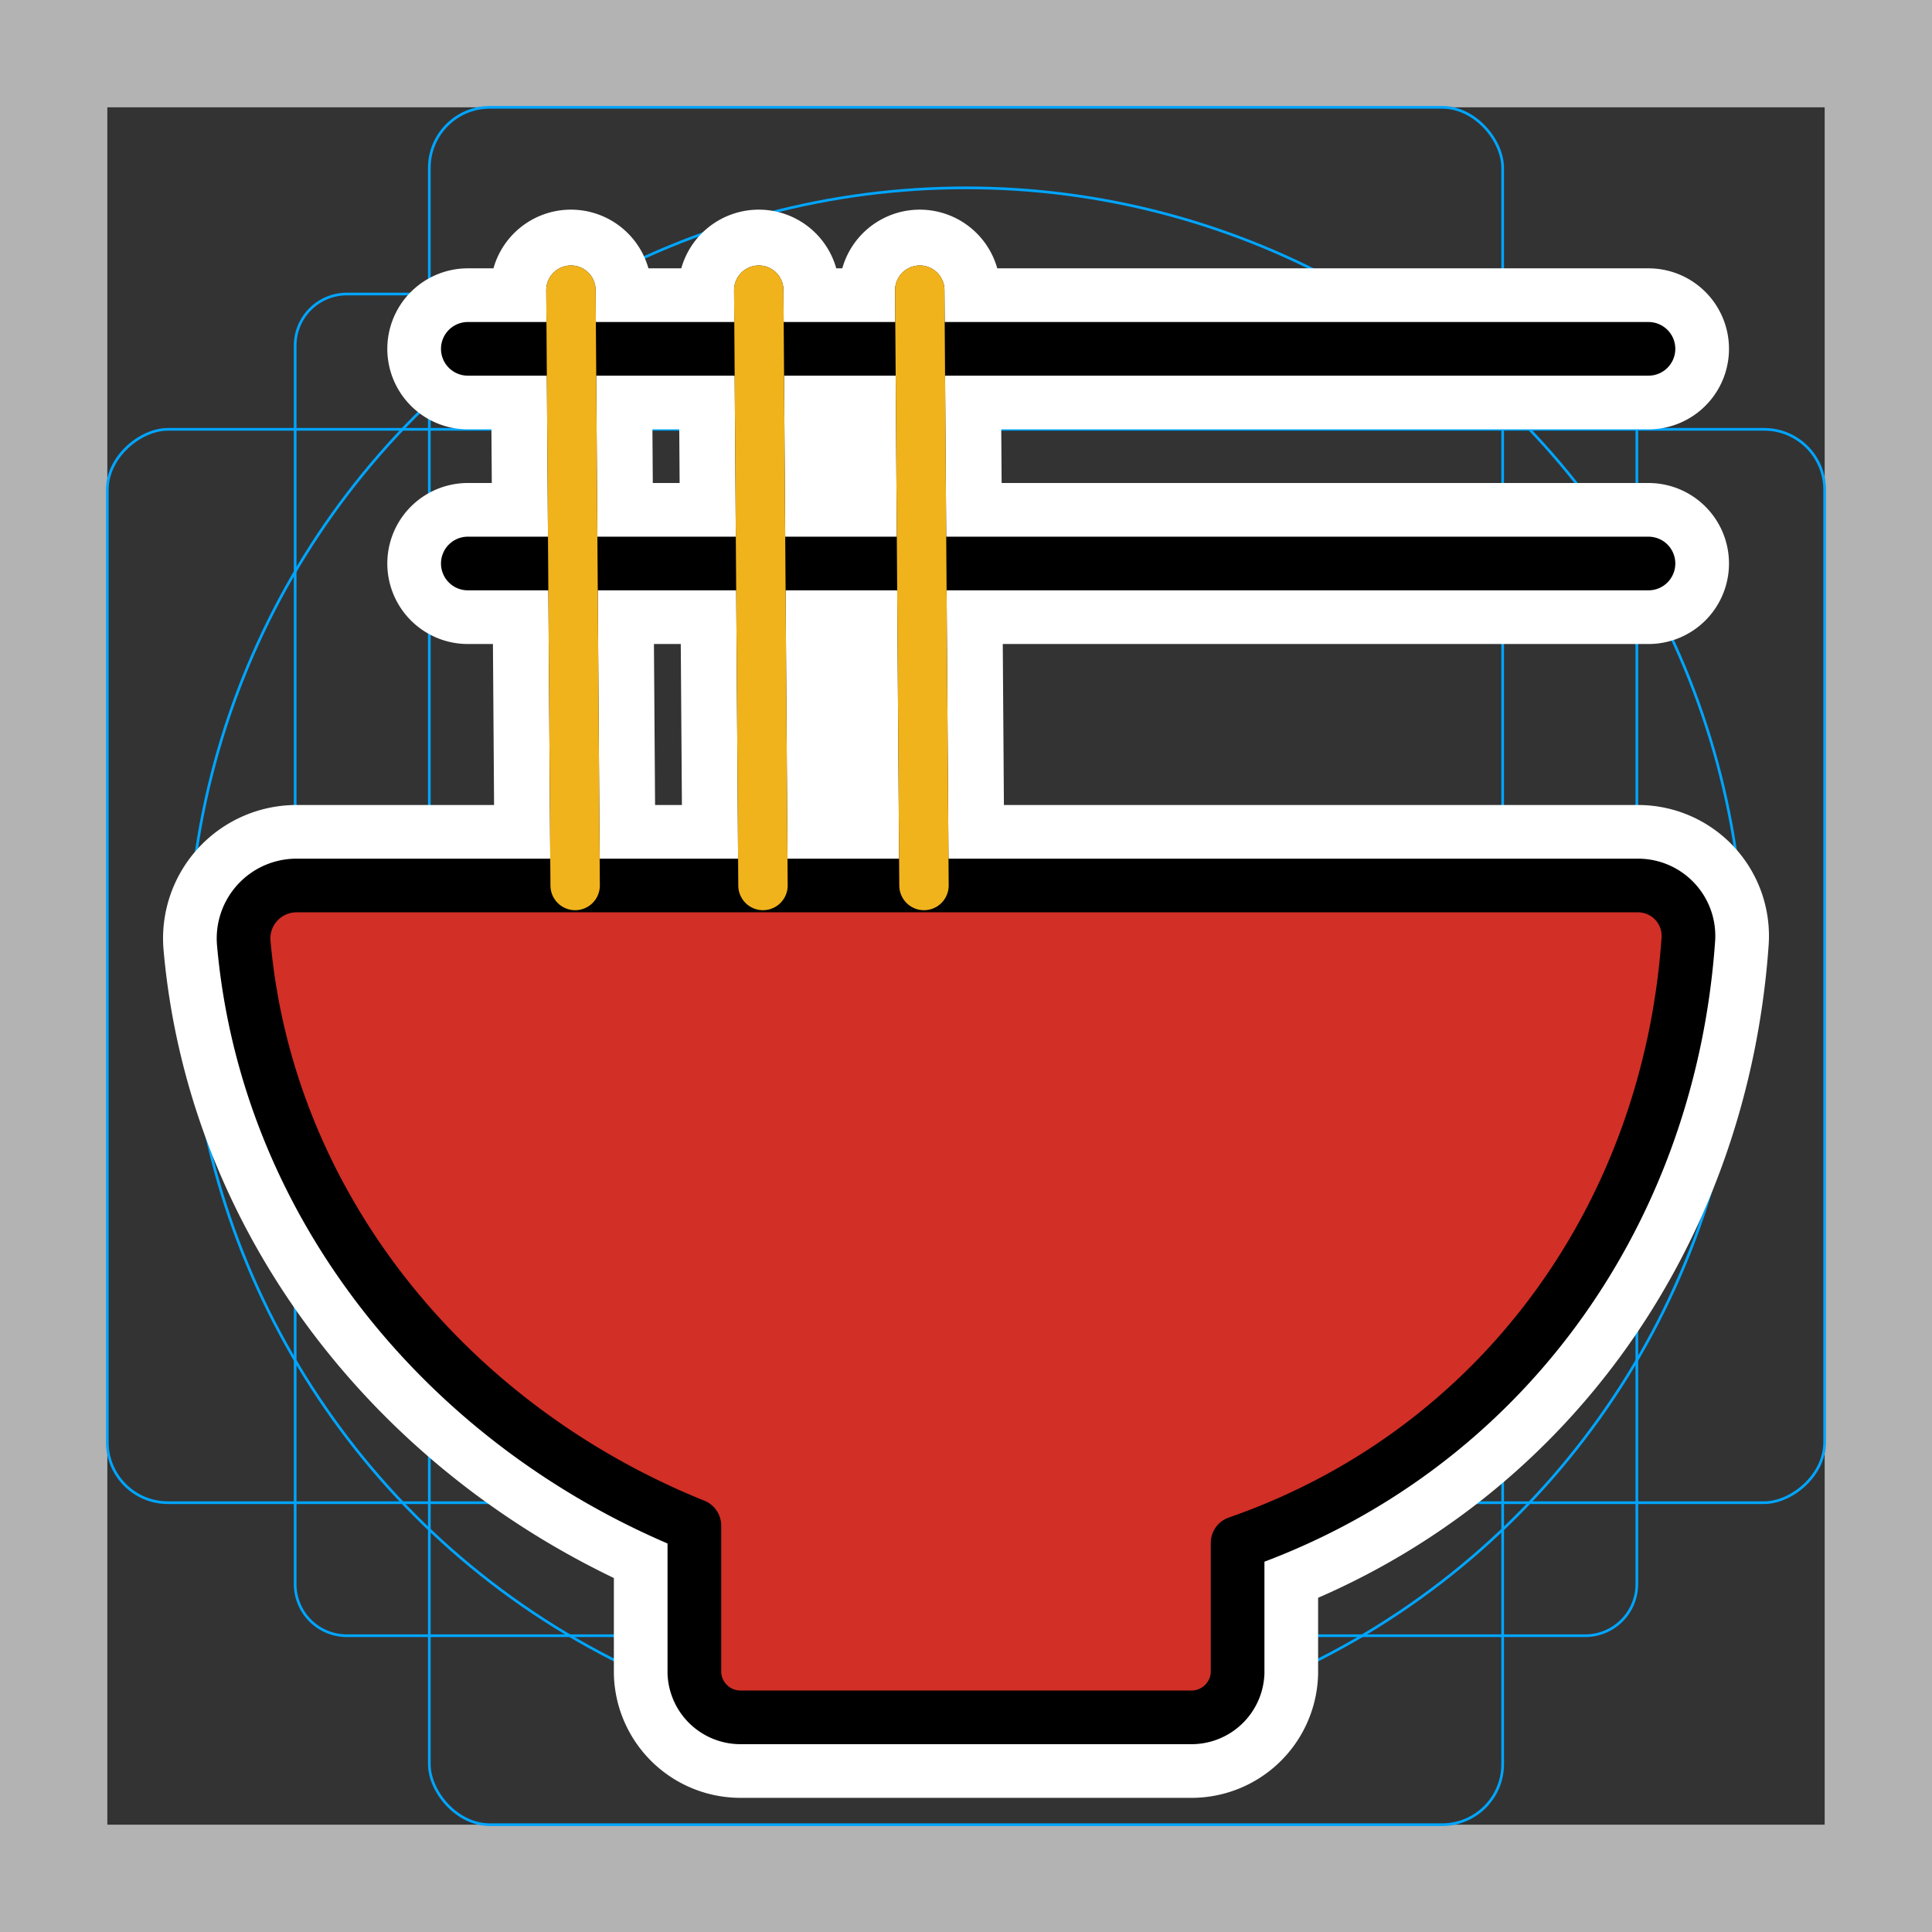 <svg viewBox="0 0 72 72" xmlns="http://www.w3.org/2000/svg">
  <rect x="0" y="0" width="72" height="72" fill="#333333" stroke="none"/>
  <path fill="#b3b3b3" d="M68 4v64H4V4h64m4-4H0v72h72V0z"/>
  <path fill="none" stroke="#00a5ff" stroke-miterlimit="10" stroke-width="0.1" d="M12.923 10.958h46.154A1.923 1.923 0 0161 12.881v46.154a1.923 1.923 0 01-1.923 1.923H12.923A1.923 1.923 0 0111 59.035V12.881a1.923 1.923 0 011.923-1.923z"/>
  <rect x="16" y="4" rx="2.254" ry="2.254" width="40" height="64" fill="none" stroke="#00a5ff" stroke-miterlimit="10" stroke-width="0.1"/>
  <rect x="16" y="4" rx="2.254" ry="2.254" width="40" height="64" transform="rotate(90 36 36)" fill="none" stroke="#00a5ff" stroke-miterlimit="10" stroke-width="0.1"/>
  <circle cx="36" cy="36" r="29" fill="none" stroke="#00a5ff" stroke-miterlimit="10" stroke-width="0.1"/>
  <path fill="none" stroke="#fff" stroke-linecap="round" stroke-linejoin="round" stroke-miterlimit="10" stroke-width="6" d="M61.434 21h-44m44-8h-44m16.843-2.187L34.434 33m-6.157-22.187L28.434 33m-7.157-22.187L21.434 33m41.486 2.003A1.879 1.879 0 0061.046 33H11.053a1.973 1.973 0 00-1.97 2.131c.857 9.729 7.53 17.985 16.794 21.724v5.487A1.72 1.72 0 0027.645 64h16.71a1.72 1.72 0 001.767-1.658v-4.843c9.712-3.378 16.072-12.109 16.798-22.496z"/>
  <path fill="#d22f27" d="M62.92 35.003A1.879 1.879 0 0061.046 33H11.053a1.973 1.973 0 00-1.97 2.131c.857 9.729 7.53 17.985 16.794 21.724v5.487A1.72 1.72 0 0027.645 64h16.71a1.72 1.72 0 001.767-1.658v-4.843c9.712-3.378 16.072-12.109 16.798-22.496z"/>
  <g fill="none" stroke="#000" stroke-linecap="round" stroke-linejoin="round">
    <path stroke-width="2" d="M61.434 21h-44m44-8h-44"/>
    <path stroke-width="1.841" d="M34.277 10.813L34.434 33m-6.157-22.187L28.434 33m-7.157-22.187L21.434 33"/>
    <path stroke-width="2" d="M62.92 35.003A1.879 1.879 0 0061.046 33H11.053a1.973 1.973 0 00-1.97 2.131c.857 9.729 7.53 17.985 16.794 21.724v5.487A1.72 1.72 0 0027.645 64h16.71a1.72 1.72 0 001.767-1.658v-4.843c9.712-3.378 16.072-12.109 16.798-22.496z"/>
  </g>
  <path fill="none" stroke="#f1b31c" stroke-linecap="round" stroke-linejoin="round" stroke-width="1.841" d="M34.277 10.813L34.434 33m-6.157-22.187L28.434 33m-7.157-22.187L21.434 33"/>
</svg>
